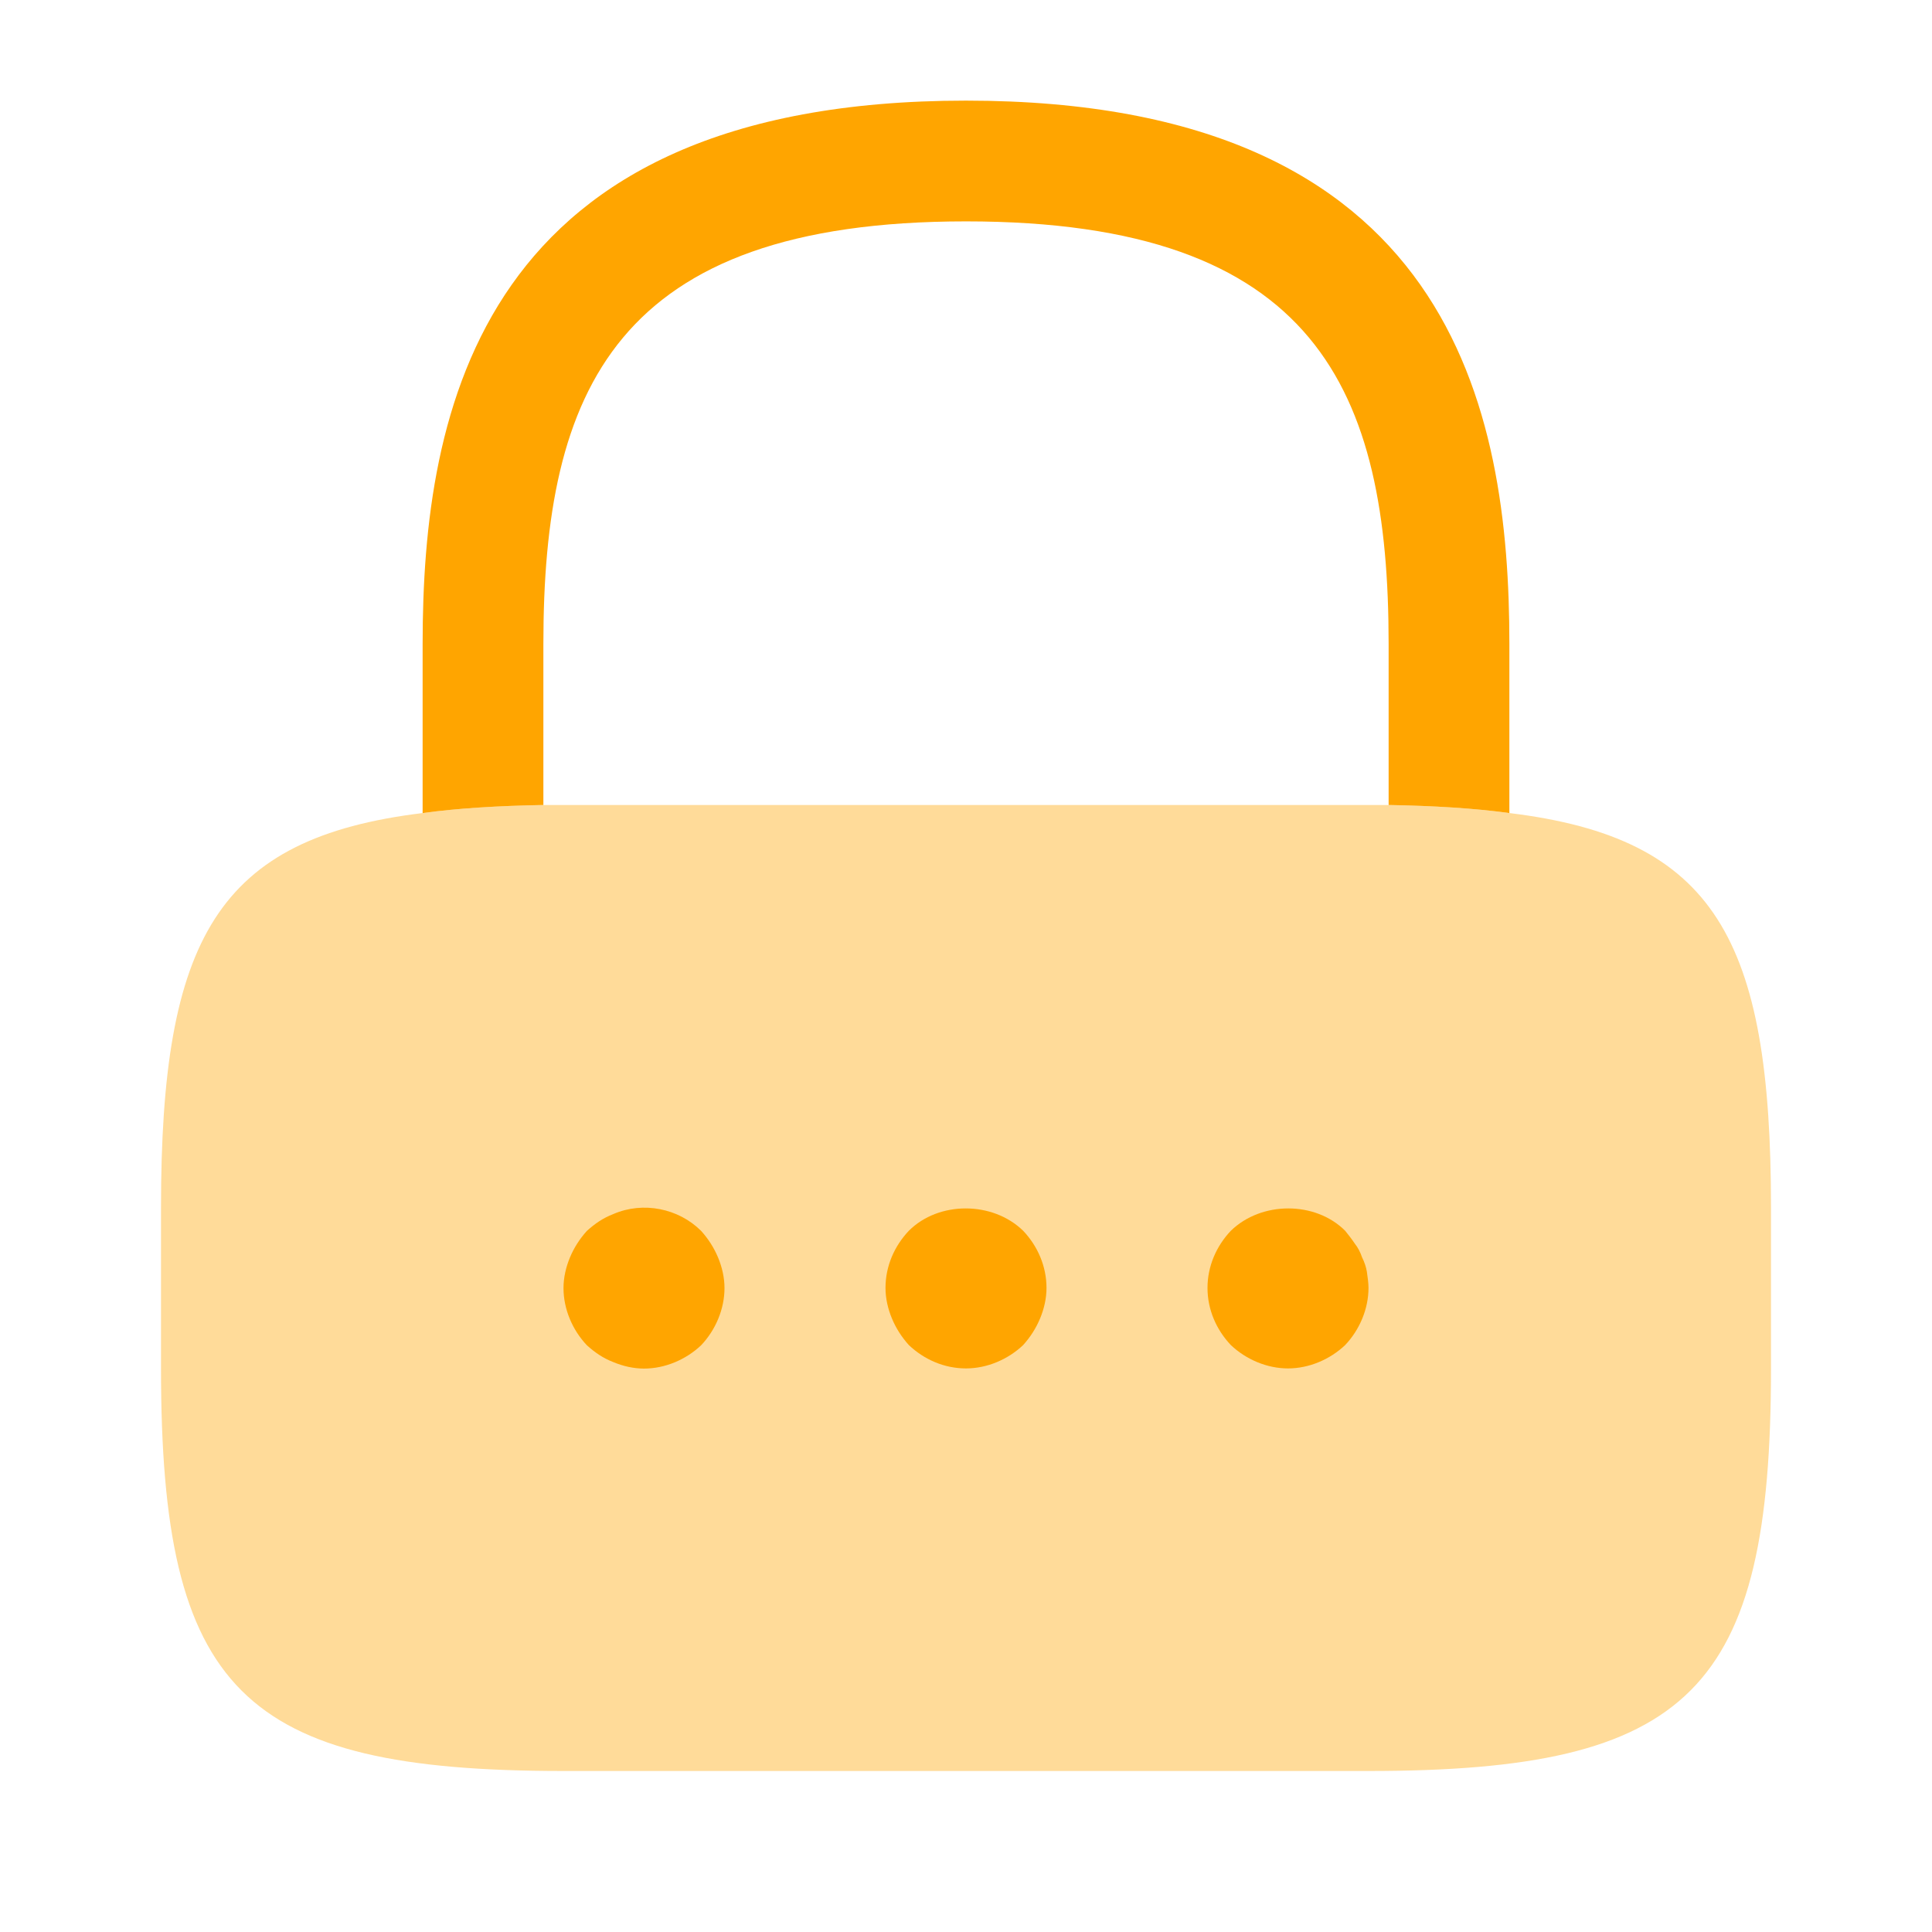 <svg width="24" height="24" viewBox="0 0 24 24" fill="none" xmlns="http://www.w3.org/2000/svg">
<path d="M18.75 8V10.1C18.31 10.04 17.81 10.01 17.25 10V8C17.25 4.85 16.36 2.75 12 2.75C7.64 2.75 6.75 4.85 6.75 8V10C6.19 10.01 5.69 10.04 5.25 10.1V8C5.25 5.1 5.95 1.25 12 1.25C18.05 1.25 18.75 5.1 18.75 8Z" fill="#FFA500"/>
<path opacity="0.4" d="M22 15V17C22 21 21 22 17 22H7C3 22 2 21 2 17V15C2 11.66 2.7 10.41 5.25 10.1C5.69 10.04 6.19 10.01 6.75 10H17.25C17.81 10.01 18.31 10.04 18.75 10.1C21.3 10.41 22 11.66 22 15Z" fill="#FFA500"/>
<path d="M8 17.001C7.87 17.001 7.74 16.971 7.62 16.921C7.49 16.871 7.39 16.801 7.29 16.711C7.11 16.521 7 16.261 7 16.001C7 15.871 7.03 15.741 7.08 15.621C7.13 15.501 7.2 15.391 7.29 15.291C7.39 15.201 7.49 15.131 7.62 15.081C7.99 14.921 8.43 15.011 8.71 15.291C8.8 15.391 8.87 15.501 8.92 15.621C8.97 15.741 9 15.871 9 16.001C9 16.261 8.89 16.521 8.71 16.711C8.52 16.891 8.26 17.001 8 17.001Z" fill="#FFA500"/>
<path d="M12 16.999C11.73 16.999 11.48 16.889 11.29 16.709C11.2 16.609 11.13 16.499 11.08 16.379C11.03 16.259 11 16.129 11 15.999C11 15.729 11.11 15.479 11.29 15.289C11.66 14.919 12.33 14.919 12.71 15.289C12.89 15.479 13 15.729 13 15.999C13 16.129 12.97 16.259 12.92 16.379C12.87 16.499 12.8 16.609 12.71 16.709C12.52 16.889 12.26 16.999 12 16.999Z" fill="#FFA500"/>
<path d="M16 16.999C15.74 16.999 15.48 16.889 15.29 16.709C15.11 16.519 15 16.269 15 15.999C15 15.729 15.11 15.479 15.29 15.289C15.67 14.919 16.34 14.919 16.71 15.289C16.75 15.339 16.79 15.389 16.83 15.449C16.87 15.499 16.9 15.559 16.92 15.619C16.95 15.679 16.97 15.739 16.98 15.799C16.99 15.869 17 15.939 17 15.999C17 16.259 16.89 16.519 16.71 16.709C16.52 16.889 16.26 16.999 16 16.999Z" fill="#FFA500"/>
</svg>
